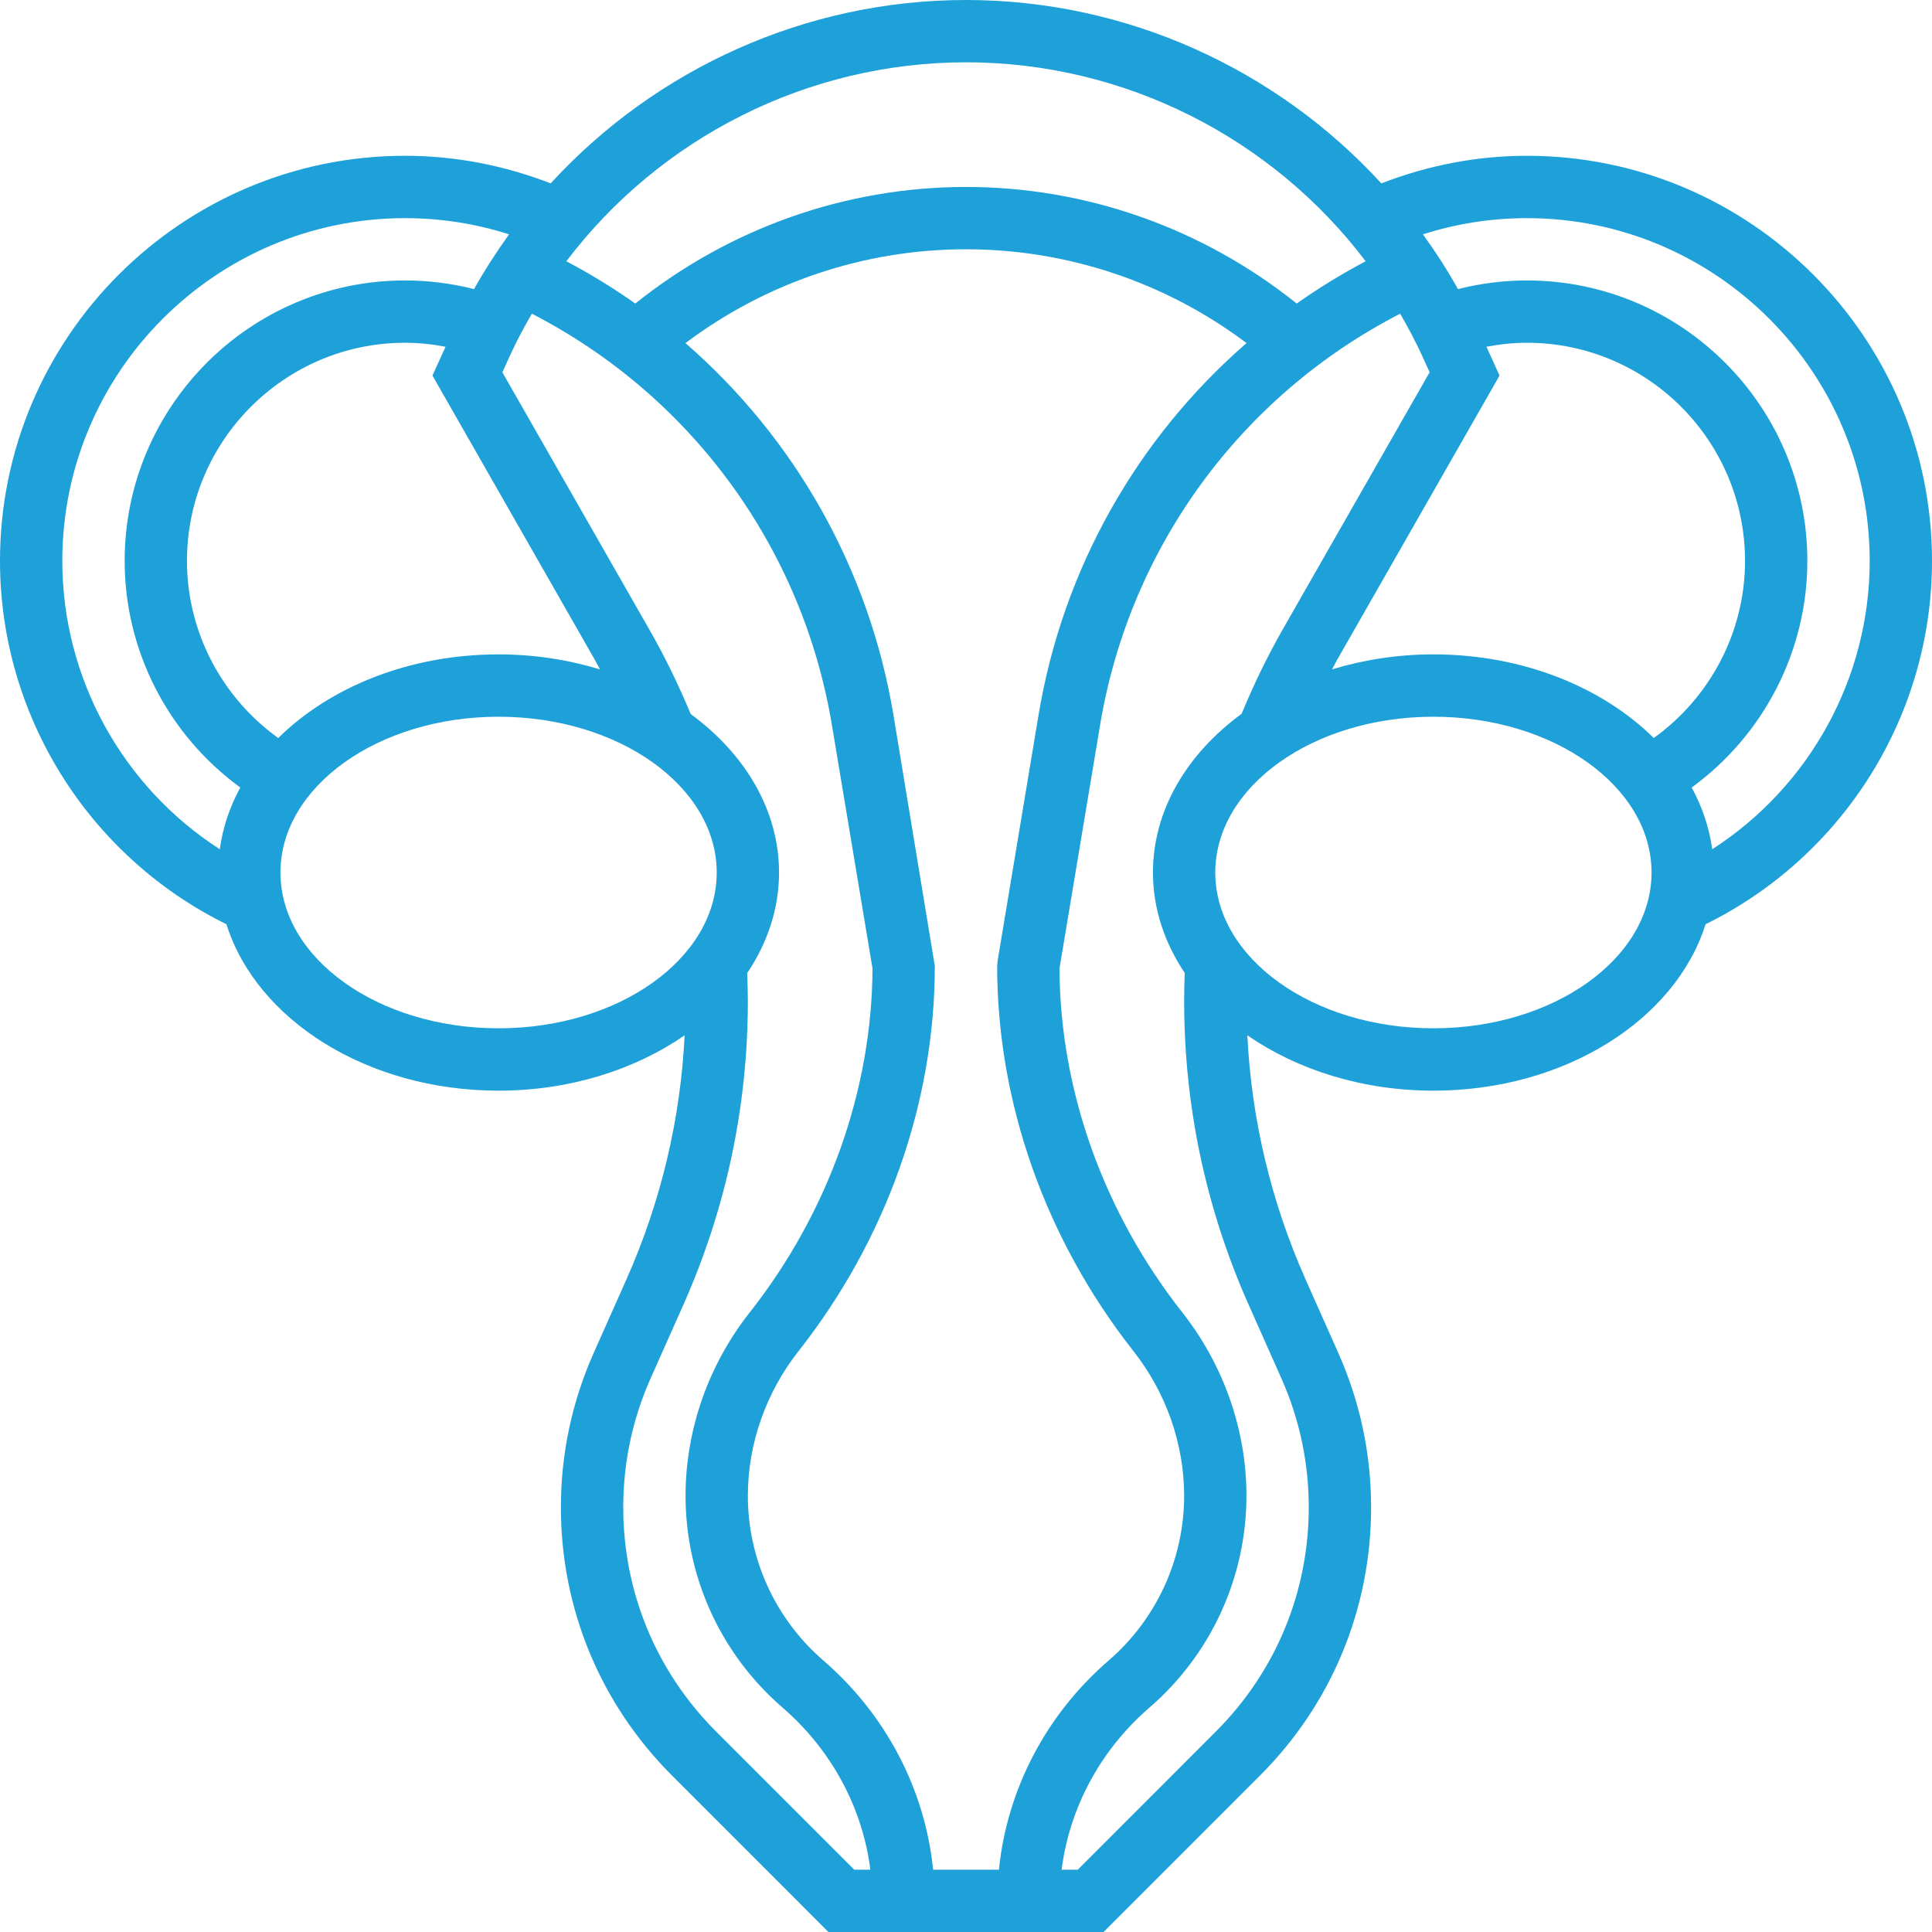 <svg width="44" height="44" viewBox="0 0 44 44" fill="none" xmlns="http://www.w3.org/2000/svg">
<path d="M44 12.774C44 7.687 39.861 3.548 34.774 3.548C33.626 3.548 32.515 3.768 31.459 4.176C29.066 1.567 25.65 0 22 0C18.35 0 14.934 1.567 12.541 4.176C11.485 3.768 10.374 3.548 9.226 3.548C4.139 3.548 0 7.687 0 12.774C0 16.294 2.015 19.502 5.157 21.049C5.84 23.221 8.356 24.839 11.355 24.839C12.981 24.839 14.464 24.359 15.592 23.578C15.497 25.501 15.052 27.368 14.266 29.139L13.518 30.819C13.025 31.931 12.774 33.112 12.774 34.329C12.774 36.636 13.673 38.806 15.305 40.437L18.867 44H25.133L28.695 40.437C30.327 38.806 31.226 36.636 31.226 34.329C31.226 33.112 30.975 31.931 30.482 30.819L29.734 29.139C28.947 27.368 28.503 25.501 28.407 23.578C29.536 24.359 31.019 24.839 32.645 24.839C35.644 24.839 38.16 23.221 38.843 21.049C41.985 19.502 44 16.294 44 12.774ZM22 1.419C25.613 1.419 28.973 3.14 31.102 5.95C30.555 6.239 30.031 6.561 29.532 6.913C27.397 5.203 24.749 4.258 22 4.258C19.251 4.258 16.603 5.203 14.469 6.913C13.97 6.561 13.445 6.239 12.898 5.95C15.027 3.14 18.387 1.419 22 1.419ZM25.813 30.77C26.558 31.716 26.968 32.886 26.968 34.065C26.968 35.505 26.341 36.873 25.249 37.817C23.82 39.051 22.934 40.758 22.75 42.581H21.251C21.067 40.758 20.18 39.051 18.752 37.817C17.659 36.873 17.032 35.505 17.032 34.065C17.032 32.886 17.442 31.716 18.187 30.77C20.188 28.227 21.29 25.113 21.29 22L20.346 16.274C19.79 12.941 18.093 9.971 15.611 7.814C17.447 6.434 19.683 5.677 22 5.677C24.316 5.677 26.553 6.433 28.389 7.813C25.907 9.97 24.21 12.94 23.654 16.273L22.72 21.883L22.71 22C22.71 25.113 23.812 28.227 25.813 30.77ZM1.419 12.774C1.419 8.47 4.922 4.968 9.226 4.968C10.04 4.968 10.833 5.094 11.594 5.337C11.307 5.736 11.039 6.15 10.796 6.584C10.285 6.455 9.759 6.387 9.226 6.387C5.704 6.387 2.839 9.253 2.839 12.774C2.839 14.828 3.834 16.741 5.473 17.935C5.232 18.375 5.073 18.847 5.006 19.341C2.796 17.919 1.419 15.452 1.419 12.774ZM6.337 16.808C5.045 15.88 4.258 14.384 4.258 12.774C4.258 10.035 6.487 7.806 9.226 7.806C9.537 7.806 9.845 7.84 10.147 7.897L9.849 8.553L13.553 15.037C13.592 15.105 13.626 15.176 13.663 15.245C12.947 15.027 12.169 14.903 11.355 14.903C9.319 14.903 7.507 15.651 6.337 16.808ZM11.355 23.419C8.616 23.419 6.387 21.827 6.387 19.871C6.387 17.915 8.616 16.323 11.355 16.323C14.094 16.323 16.323 17.915 16.323 19.871C16.323 21.827 14.094 23.419 11.355 23.419ZM16.308 39.434C14.944 38.07 14.194 36.257 14.194 34.329C14.194 33.312 14.403 32.325 14.815 31.396L15.563 29.716C16.538 27.521 17.032 25.192 17.032 22.79C17.032 22.58 17.024 22.371 17.016 22.163C17.477 21.476 17.742 20.698 17.742 19.871C17.742 18.45 16.965 17.168 15.731 16.262C15.456 15.601 15.14 14.951 14.785 14.332L11.441 8.479L11.609 8.109C11.76 7.777 11.932 7.457 12.112 7.144C15.734 9.008 18.271 12.462 18.945 16.506L19.871 22.058C19.857 24.835 18.865 27.615 17.072 29.893C16.131 31.087 15.613 32.569 15.613 34.065C15.613 35.918 16.418 37.677 17.824 38.891C18.939 39.855 19.643 41.171 19.822 42.581H19.455L16.308 39.434ZM29.184 31.395C29.597 32.324 29.806 33.312 29.806 34.328C29.806 36.257 29.055 38.069 27.692 39.433L24.545 42.581H24.178C24.357 41.171 25.061 39.854 26.176 38.891C27.582 37.677 28.387 35.918 28.387 34.065C28.387 32.569 27.869 31.087 26.928 29.892C25.135 27.615 24.142 24.835 24.129 22.058L25.055 16.506C25.729 12.462 28.266 9.008 31.888 7.144C32.068 7.457 32.24 7.777 32.391 8.109L32.559 8.478L29.215 14.331C28.861 14.95 28.549 15.599 28.276 16.257C27.037 17.164 26.258 18.447 26.258 19.871C26.258 20.696 26.522 21.473 26.982 22.159C26.974 22.369 26.968 22.58 26.968 22.79C26.968 25.192 27.462 27.521 28.437 29.715L29.184 31.395ZM34.151 8.553L33.853 7.897C34.155 7.84 34.463 7.806 34.774 7.806C37.514 7.806 39.742 10.035 39.742 12.774C39.742 14.384 38.955 15.88 37.663 16.808C36.493 15.651 34.681 14.903 32.645 14.903C31.831 14.903 31.054 15.027 30.337 15.244C30.375 15.176 30.408 15.104 30.447 15.036L34.151 8.553ZM32.645 23.419C29.906 23.419 27.677 21.827 27.677 19.871C27.677 17.915 29.906 16.323 32.645 16.323C35.384 16.323 37.613 17.915 37.613 19.871C37.613 21.827 35.384 23.419 32.645 23.419ZM38.995 19.341C38.927 18.848 38.767 18.375 38.527 17.935C40.166 16.741 41.161 14.828 41.161 12.774C41.161 9.253 38.296 6.387 34.774 6.387C34.24 6.387 33.715 6.455 33.204 6.584C32.962 6.15 32.694 5.735 32.406 5.337C33.167 5.094 33.959 4.968 34.774 4.968C39.078 4.968 42.581 8.47 42.581 12.774C42.581 15.452 41.204 17.919 38.995 19.341Z" fill="#1EA0D9"/>
</svg>

